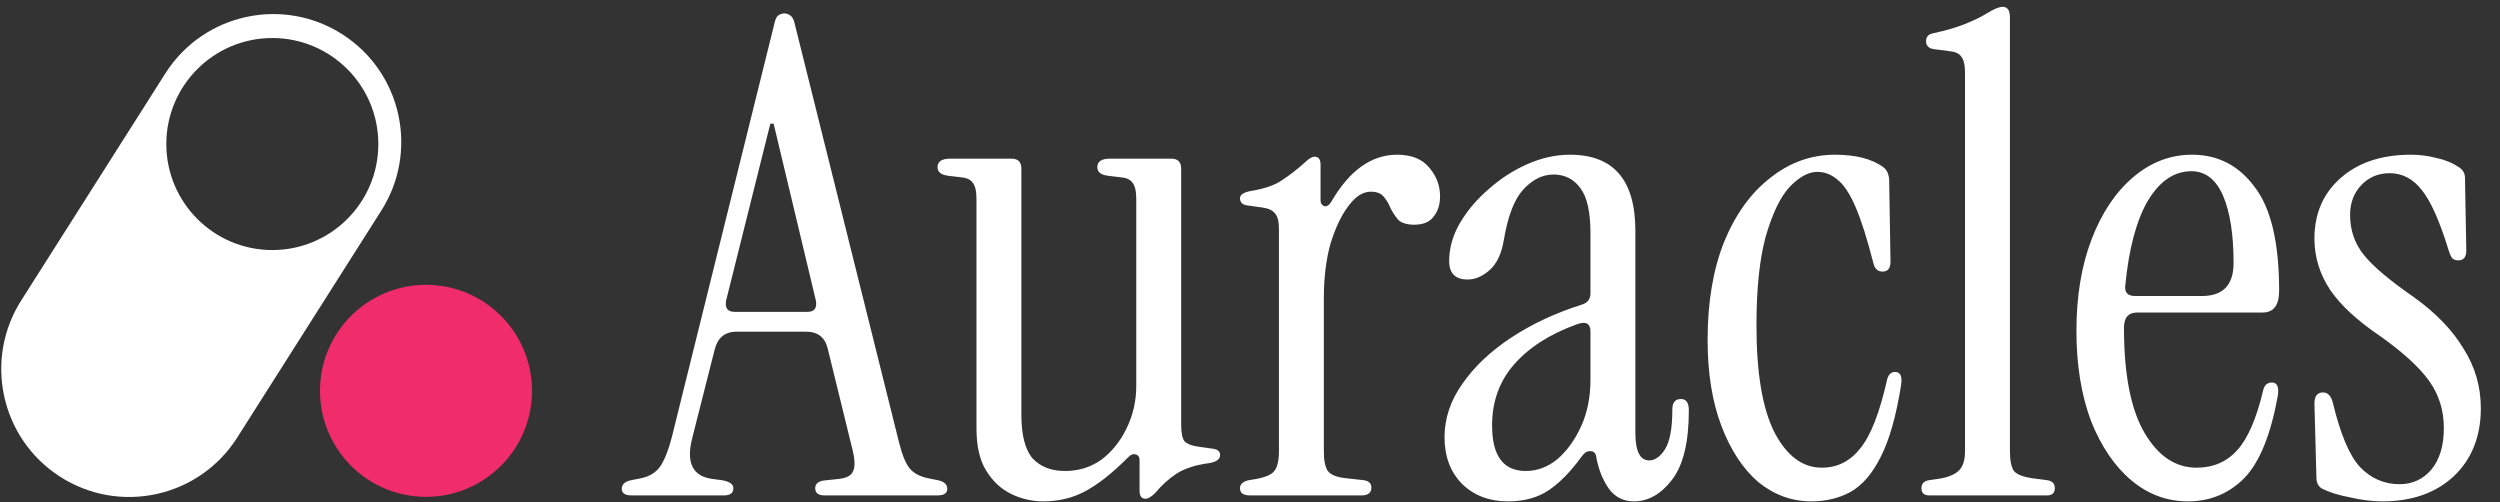 <svg width="1000" height="201" viewBox="0 0 1000 201" fill="none" xmlns="http://www.w3.org/2000/svg">
<rect x="0" y="0" width="1000" height="201" fill="#333333" stroke="none"/>
<path d="M252.669 198.167C250.027 198.167 248.707 197.287 248.707 195.526C248.707 193.765 249.939 192.621 252.404 192.093L256.366 191.3C259.888 190.596 262.529 188.923 264.289 186.282C266.05 183.465 267.547 179.591 268.779 174.661L309.717 9.592C310.069 7.831 310.597 6.687 311.301 6.159C312.182 5.63 312.974 5.366 313.678 5.366C314.559 5.366 315.351 5.63 316.055 6.159C316.936 6.687 317.552 7.831 317.904 9.592L359.633 177.038C360.866 181.968 362.275 185.402 363.859 187.339C365.444 189.276 367.909 190.596 371.254 191.3L375.216 192.093C377.681 192.621 378.914 193.765 378.914 195.526C378.914 197.287 377.593 198.167 374.952 198.167H329.789C327.324 198.167 326.091 197.199 326.091 195.262C326.091 193.325 327.588 192.269 330.581 192.093L335.599 191.564C338.593 191.212 340.441 190.244 341.146 188.659C342.026 187.075 342.026 184.345 341.146 180.472L331.109 139.535C330.053 134.957 327.148 132.668 322.394 132.668H294.662C290.084 132.668 287.179 134.957 285.947 139.535L276.967 174.925C274.326 184.962 276.967 190.508 284.89 191.564L288.852 192.093C291.845 192.621 293.342 193.677 293.342 195.262C293.342 197.199 292.109 198.167 289.644 198.167H252.669ZM293.87 124.744H322.922C325.739 124.744 326.884 123.248 326.356 120.255L309.452 49.473H308.132L290.436 120.255C289.908 123.248 291.053 124.744 293.87 124.744ZM417.267 200.544C412.866 200.544 408.64 199.576 404.59 197.639C400.54 195.702 397.195 192.621 394.554 188.395C391.913 184.169 390.592 178.535 390.592 171.492V79.582C390.592 76.412 390.064 74.211 389.008 72.979C388.127 71.746 386.454 71.042 383.989 70.866L379.5 70.338C376.506 69.986 375.01 68.841 375.01 66.904C375.01 64.615 376.682 63.471 380.028 63.471H404.59C407.231 63.471 408.552 64.791 408.552 67.432V165.946C408.552 174.045 410.048 179.856 413.042 183.377C416.211 186.722 420.525 188.395 425.983 188.395C431.441 188.395 436.283 186.899 440.509 183.905C444.735 180.736 448.08 176.598 450.545 171.492C453.186 166.21 454.507 160.487 454.507 154.325V79.582C454.507 76.412 453.979 74.211 452.922 72.979C452.042 71.746 450.369 71.042 447.904 70.866L443.414 70.338C440.421 69.986 438.924 68.841 438.924 66.904C438.924 64.615 440.597 63.471 443.943 63.471H468.505C471.146 63.471 472.467 64.791 472.467 67.432V169.907C472.467 173.077 472.907 175.278 473.787 176.51C474.844 177.567 476.604 178.271 479.069 178.623L484.616 179.415C486.905 179.591 488.049 180.472 488.049 182.056C488.049 183.641 486.64 184.698 483.823 185.226C478.365 185.93 473.963 187.339 470.618 189.452C467.448 191.564 464.631 194.118 462.166 197.111C460.582 198.695 459.261 199.488 458.205 199.488C456.62 199.488 455.828 198.431 455.828 196.318V184.169C455.828 182.761 455.299 181.968 454.243 181.792C453.363 181.44 452.394 181.792 451.338 182.849C444.823 189.364 439.012 193.941 433.906 196.583C428.976 199.224 423.43 200.544 417.267 200.544ZM532.711 80.374C539.93 68.049 548.645 61.886 558.858 61.886C564.668 61.886 568.982 63.647 571.799 67.168C574.616 70.514 576.025 74.299 576.025 78.525C576.025 81.871 575.144 84.6 573.384 86.713C571.799 88.825 569.246 89.882 565.724 89.882C562.907 89.882 560.794 89.266 559.386 88.033C558.153 86.624 557.097 85.04 556.216 83.279C555.512 81.518 554.632 80.022 553.575 78.789C552.519 77.381 550.758 76.676 548.293 76.676C545.124 76.676 542.131 78.613 539.313 82.487C536.496 86.184 534.119 91.202 532.182 97.541C530.422 103.88 529.541 111.099 529.541 119.198V180.472C529.541 184.169 530.069 186.81 531.126 188.395C532.358 189.98 534.823 190.948 538.521 191.3L545.652 192.093C547.589 192.445 548.557 193.413 548.557 194.998C548.557 197.111 547.237 198.167 544.596 198.167H499.961C497.32 198.167 495.999 197.199 495.999 195.262C495.999 193.677 497.144 192.621 499.433 192.093L502.602 191.564C506.3 190.86 508.677 189.804 509.733 188.395C510.965 186.81 511.582 184.169 511.582 180.472V91.731C511.582 88.561 511.054 86.448 509.997 85.392C509.117 84.159 507.444 83.367 504.979 83.015L499.433 82.223C497.144 82.046 495.999 81.078 495.999 79.317C495.999 77.909 497.408 76.94 500.225 76.412C505.683 75.532 509.821 74.123 512.638 72.186C515.631 70.25 518.713 67.873 521.882 65.055C523.467 63.471 524.787 62.678 525.844 62.678C527.428 62.678 528.221 63.735 528.221 65.848V80.11C528.221 81.342 528.749 82.135 529.805 82.487C530.862 82.663 531.83 81.959 532.711 80.374ZM603.17 200.544C595.775 200.544 589.701 198.255 584.947 193.677C580.193 188.923 577.816 182.673 577.816 174.925C577.816 167.354 580.193 160.223 584.947 153.533C589.701 146.666 596.215 140.503 604.491 135.045C612.766 129.586 622.186 125.185 632.751 121.839C635.04 121.135 636.184 119.638 636.184 117.349V93.315C636.184 84.864 634.864 78.877 632.223 75.356C629.581 71.658 625.972 69.809 621.394 69.809C616.992 69.809 612.943 71.834 609.245 75.884C605.723 79.758 603.17 86.36 601.586 95.692C600.705 101.327 598.769 105.464 595.775 108.105C592.958 110.57 590.053 111.803 587.06 111.803C582.13 111.803 579.665 109.338 579.665 104.408C579.665 99.302 581.073 94.284 583.89 89.354C586.884 84.248 590.757 79.669 595.511 75.62C600.265 71.394 605.459 68.049 611.094 65.584C616.728 63.119 622.362 61.886 627.997 61.886C645.428 61.886 654.144 72.01 654.144 92.259V173.077C654.144 180.472 655.993 184.169 659.69 184.169C661.979 184.169 664.092 182.673 666.029 179.679C667.966 176.51 668.934 171.228 668.934 163.833C668.934 161.016 670.078 159.607 672.367 159.607C674.48 159.607 675.537 161.104 675.537 164.097C675.537 176.95 673.248 186.282 668.67 192.093C664.268 197.727 659.25 200.544 653.616 200.544C649.39 200.544 646.044 198.872 643.579 195.526C641.114 192.005 639.442 187.867 638.561 183.113C638.385 181.352 637.593 180.472 636.184 180.472C634.952 180.296 633.719 181.088 632.487 182.849C628.261 188.659 623.947 193.061 619.545 196.054C615.143 199.048 609.685 200.544 603.17 200.544ZM610.301 188.395C614.879 188.395 619.105 186.81 622.979 183.641C626.852 180.296 630.022 175.894 632.487 170.436C634.952 164.977 636.184 158.815 636.184 151.948V132.668C636.184 129.322 634.335 128.354 630.638 129.763C619.897 133.636 611.534 139.006 605.547 145.873C599.737 152.564 596.832 160.664 596.832 170.171C596.832 182.321 601.322 188.395 610.301 188.395ZM724.507 200.544C716.759 200.544 709.716 197.991 703.378 192.885C697.215 187.603 692.285 180.12 688.588 170.436C684.89 160.752 683.041 149.219 683.041 135.837C683.041 120.871 685.242 107.841 689.644 96.749C694.222 85.656 700.384 77.117 708.132 71.13C715.879 64.967 724.507 61.886 734.015 61.886C742.114 61.886 748.453 63.471 753.031 66.64C754.791 67.873 755.672 69.809 755.672 72.451L756.2 104.672C756.2 107.313 755.143 108.634 753.031 108.634C751.094 108.634 749.861 107.489 749.333 105.2C746.868 95.516 744.491 88.033 742.202 82.751C739.913 77.469 737.536 73.859 735.071 71.922C732.606 69.809 729.877 68.753 726.884 68.753C723.362 68.753 719.665 70.778 715.791 74.828C712.093 78.877 708.924 85.48 706.283 94.636C703.818 103.616 702.585 115.501 702.585 130.291C702.585 149.131 704.962 163.305 709.716 172.813C714.646 182.321 720.985 187.075 728.732 187.075C734.895 187.075 740.001 184.522 744.051 179.415C748.277 174.309 751.886 165.065 754.879 151.684C755.408 149.747 756.464 148.779 758.049 148.779C760.162 148.779 760.954 150.539 760.426 154.061C758.489 166.386 755.76 175.982 752.238 182.849C748.893 189.54 744.843 194.206 740.089 196.847C735.511 199.312 730.317 200.544 724.507 200.544ZM771.747 198.167C769.634 198.167 768.578 197.199 768.578 195.262C768.578 193.501 769.546 192.445 771.483 192.093L775.181 191.564C778.878 191.036 781.607 189.98 783.368 188.395C785.129 186.81 786.009 184.169 786.009 180.472V29.136C786.009 25.967 785.481 23.766 784.425 22.534C783.544 21.301 781.872 20.597 779.407 20.421L773.332 19.628C771.395 19.276 770.427 18.22 770.427 16.459C770.427 14.698 771.395 13.642 773.332 13.29C778.262 12.233 782.488 11.001 786.009 9.592C789.531 8.184 792.436 6.775 794.725 5.366C797.542 3.606 799.655 2.725 801.064 2.725C803 2.725 803.969 4.134 803.969 6.951V180.472C803.969 184.169 804.497 186.81 805.553 188.395C806.786 189.804 809.251 190.772 812.949 191.3L819.023 192.093C820.96 192.445 821.928 193.501 821.928 195.262C821.928 197.199 820.872 198.167 818.759 198.167H771.747ZM875.207 200.544C866.755 200.544 859.184 197.727 852.493 192.093C845.802 186.458 840.432 178.535 836.382 168.323C832.509 157.934 830.572 145.961 830.572 132.404C830.572 118.494 832.597 106.257 836.646 95.692C840.696 85.128 846.242 76.852 853.285 70.866C860.328 64.879 868.164 61.886 876.791 61.886C887.18 61.886 895.543 66.2 901.882 74.828C908.396 83.279 911.654 97.101 911.654 116.293C911.654 122.103 909.453 125.009 905.051 125.009H854.87C851.349 125.009 849.588 127.033 849.588 131.083C849.588 149.747 852.317 163.745 857.775 173.077C863.233 182.409 870.188 187.075 878.64 187.075C885.331 187.075 890.789 184.698 895.015 179.944C899.241 175.19 902.674 167.178 905.315 155.91C905.843 153.973 906.988 153.004 908.749 153.004C910.861 153.004 911.654 154.765 911.126 158.287C908.308 173.957 903.819 184.962 897.656 191.3C891.493 197.463 884.01 200.544 875.207 200.544ZM854.078 118.406H880.753C889.204 118.406 893.43 114.004 893.43 105.2C893.43 93.755 892.022 84.776 889.204 78.261C886.387 71.746 882.161 68.489 876.527 68.489C869.66 68.489 863.85 72.451 859.096 80.374C854.518 88.297 851.525 99.566 850.116 114.18C849.764 116.997 851.084 118.406 854.078 118.406ZM952.979 200.544C948.929 200.544 944.615 200.016 940.037 198.96C935.46 198.079 931.762 196.935 928.945 195.526C927.36 194.646 926.568 193.149 926.568 191.036L925.775 161.456C925.775 158.463 926.92 156.966 929.209 156.966C931.146 156.966 932.466 158.375 933.171 161.192C936.164 173.693 939.773 182.233 943.999 186.81C948.401 191.388 953.683 193.677 959.846 193.677C964.952 193.677 969.178 191.741 972.523 187.867C975.868 183.817 977.541 178.271 977.541 171.228C977.541 164.185 975.604 157.934 971.731 152.476C967.857 147.018 961.342 141.031 952.187 134.517C943.031 128.354 936.34 122.191 932.114 116.029C927.888 109.69 925.775 102.823 925.775 95.428C925.775 85.392 929.297 77.293 936.34 71.13C943.383 64.967 952.715 61.886 964.336 61.886C967.857 61.886 971.291 62.326 974.636 63.207C977.981 63.911 980.975 65.144 983.616 66.904C985.2 67.961 985.993 69.369 985.993 71.13L986.521 100.182C986.521 102.823 985.465 104.144 983.352 104.144C982.119 104.144 981.239 103.792 980.711 103.087C980.182 102.207 979.742 101.151 979.39 99.918C975.868 88.473 972.347 80.55 968.826 76.148C965.304 71.57 960.99 69.281 955.884 69.281C951.306 69.281 947.521 70.866 944.527 74.035C941.534 77.204 940.037 81.166 940.037 85.92C940.037 92.083 941.886 97.453 945.584 102.031C949.281 106.609 955.972 112.243 965.656 118.934C974.46 125.273 981.063 132.14 985.465 139.535C990.042 146.754 992.331 154.677 992.331 163.305C992.331 174.573 988.722 183.641 981.503 190.508C974.284 197.199 964.776 200.544 952.979 200.544Z" fill="white"/>
<path fill-rule="evenodd" clip-rule="evenodd" d="M8.704 119.839C-6.639 143.572 0.162 175.249 23.895 190.592C47.628 205.935 79.305 199.134 94.648 175.401L152.305 84.584C167.648 60.851 160.847 29.174 137.114 13.831C113.381 -1.513 81.704 5.288 66.361 29.021L8.704 119.839ZM108.931 100.018C132.35 100.018 151.335 81.034 151.335 57.615C151.335 34.196 132.35 15.211 108.931 15.211C85.513 15.211 66.528 34.196 66.528 57.615C66.528 81.034 85.513 100.018 108.931 100.018Z" fill="white"/>
<circle cx="170.404" cy="156.331" r="42.404" fill="#F02C6A"/>
</svg>
